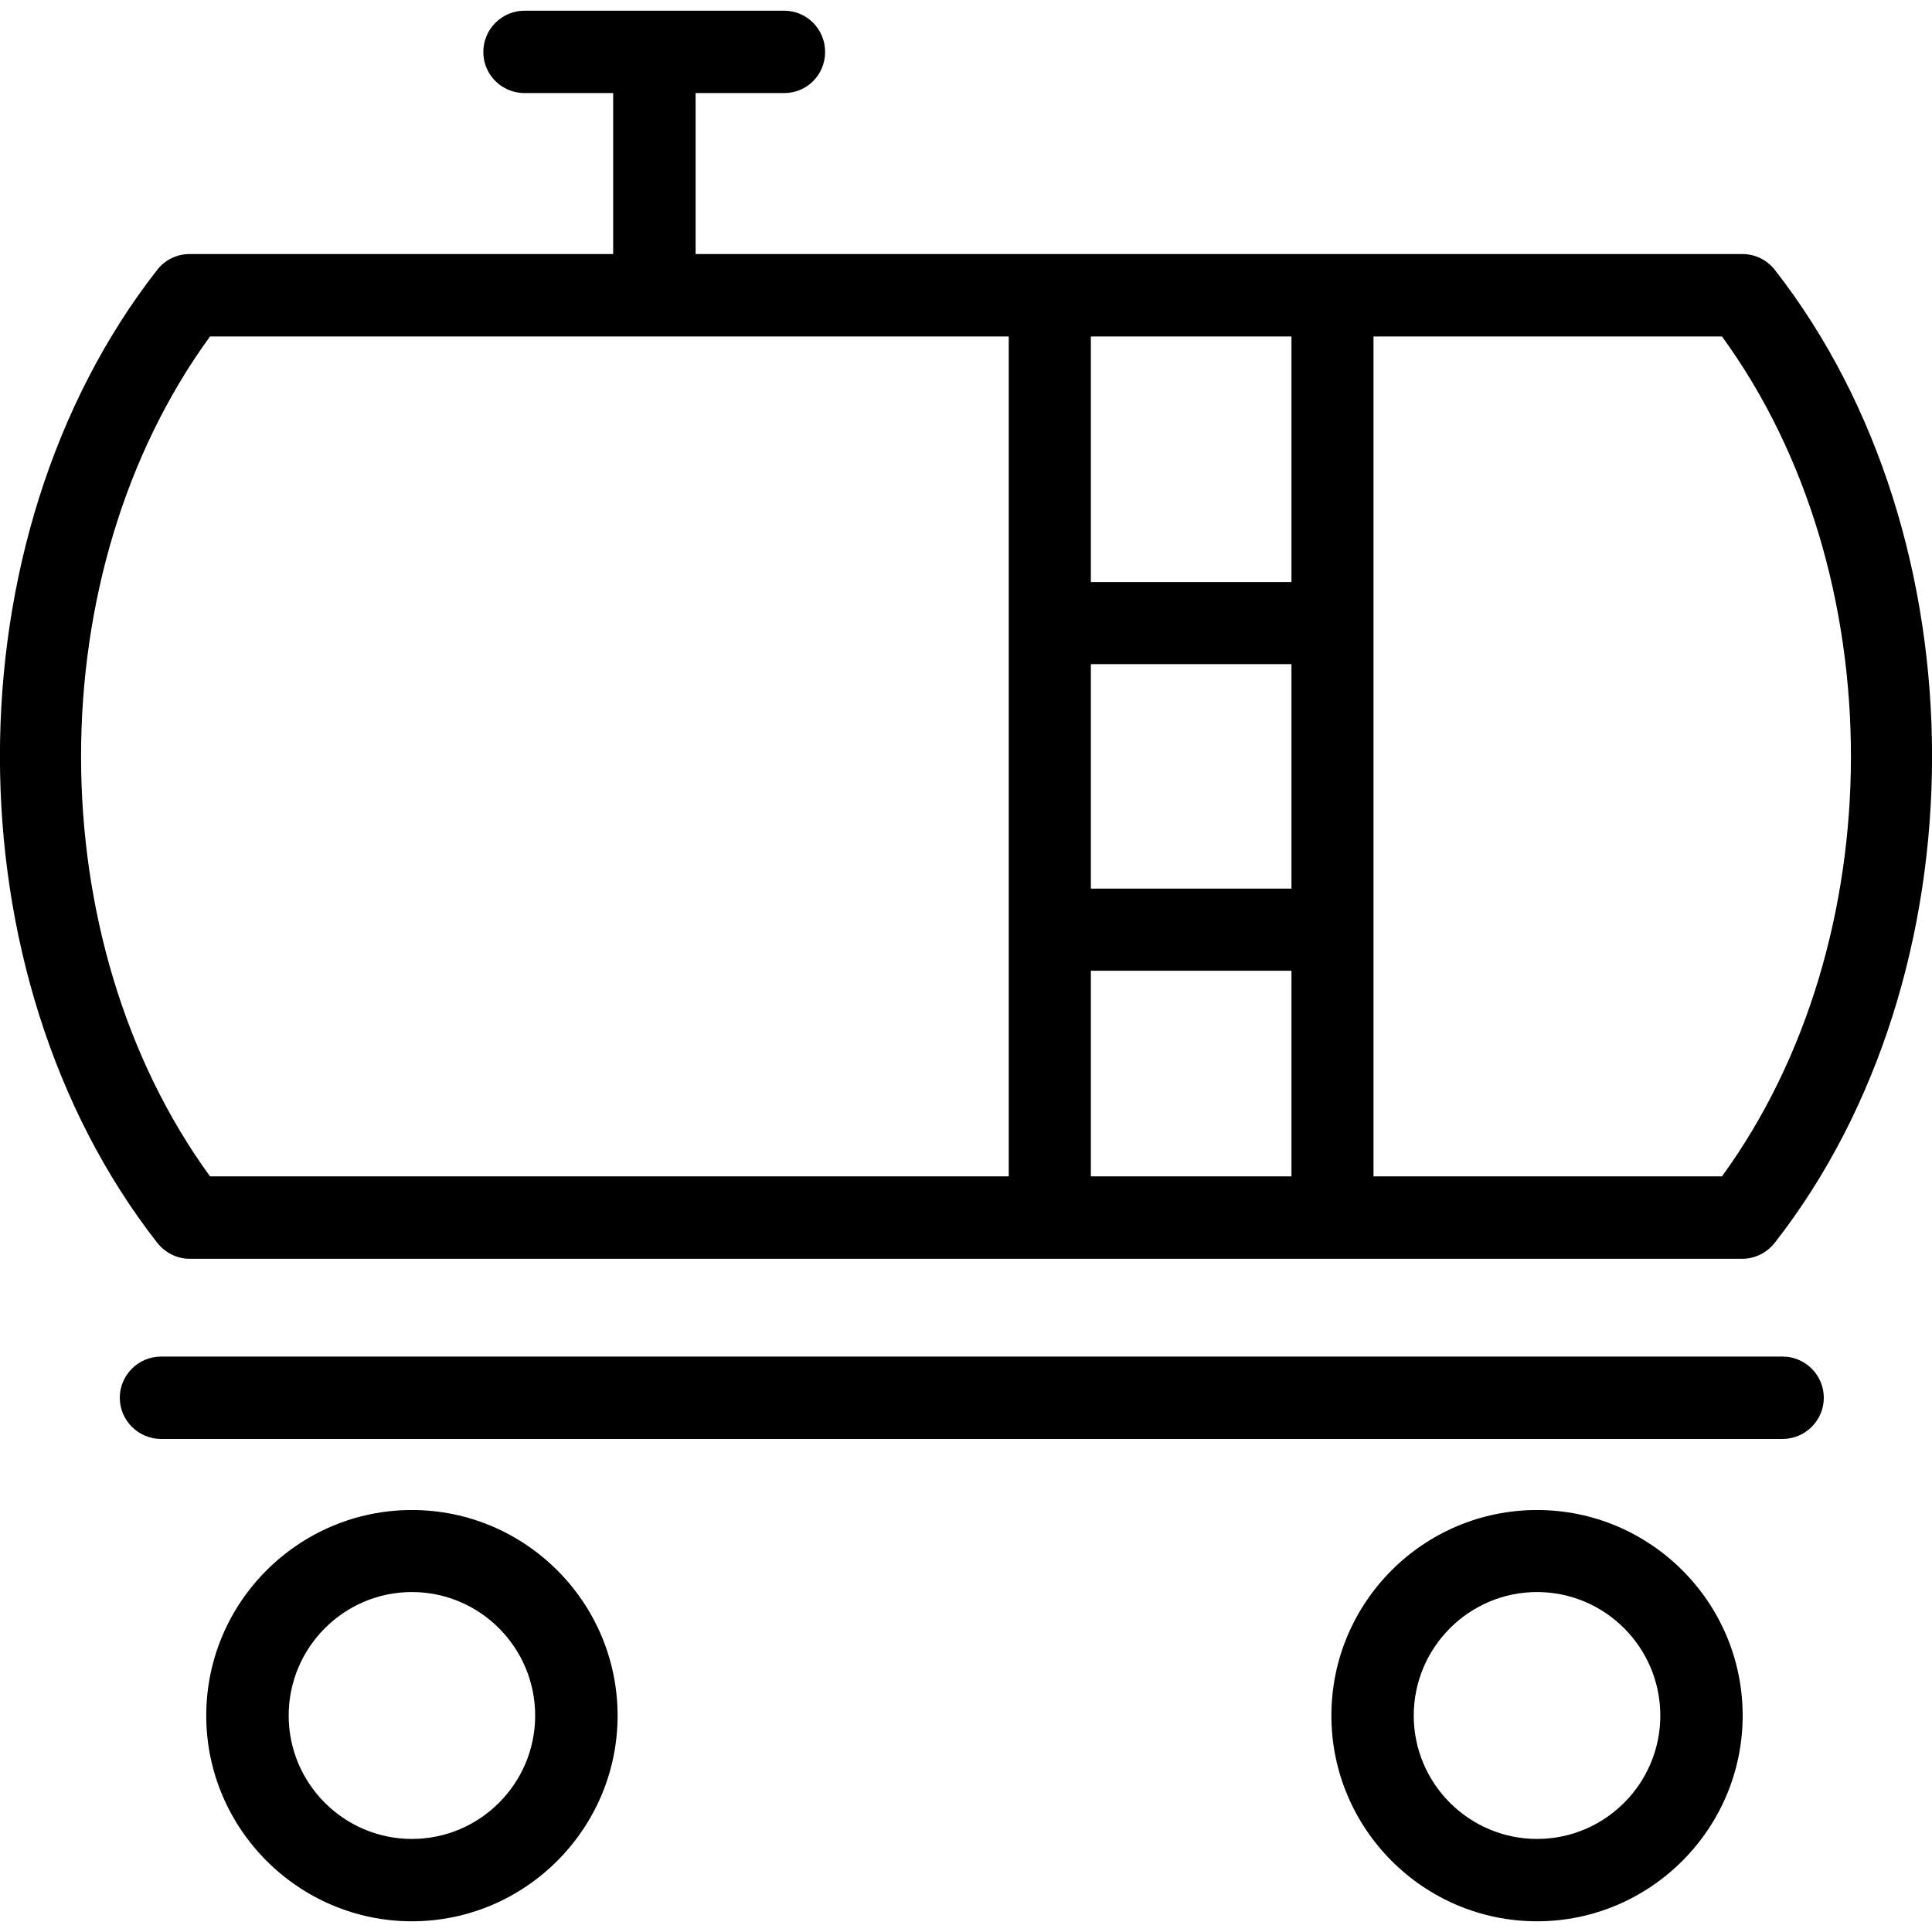 <svg xmlns="http://www.w3.org/2000/svg" width="32" height="32" viewBox="0 0 24 24">
    <path d="M22.145 16.852L2 16.852C1.719 16.852 1.488 17.082 1.488 17.363 1.488 17.645 1.719 17.875 2 17.875L22.145 17.875C22.426 17.875 22.656 17.645 22.656 17.363 22.656 17.082 22.426 16.852 22.145 16.852zM5.117 18.758C3.711 18.758 2.562 19.902 2.562 21.312 2.562 22.719 3.711 23.867 5.117 23.867 6.523 23.867 7.672 22.719 7.672 21.312 7.672 19.902 6.523 18.758 5.117 18.758zM5.117 22.844C4.273 22.844 3.586 22.156 3.586 21.312 3.586 20.465 4.273 19.777 5.117 19.777 5.961 19.777 6.648 20.465 6.648 21.312 6.648 22.156 5.961 22.844 5.117 22.844zM19.094 18.758C17.684 18.758 16.539 19.902 16.539 21.312 16.539 22.719 17.684 23.867 19.094 23.867 20.5 23.867 21.648 22.719 21.648 21.312 21.648 19.902 20.5 18.758 19.094 18.758zM19.094 22.844C18.25 22.844 17.562 22.156 17.562 21.312 17.562 20.465 18.25 19.777 19.094 19.777 19.938 19.777 20.625 20.465 20.625 21.312 20.625 22.156 19.938 22.844 19.094 22.844zM2.355 15.637L21.645 15.637C21.801 15.637 21.949 15.562 22.047 15.438 24.652 12.105 24.652 6.684 22.047 3.352 21.949 3.227 21.801 3.156 21.645 3.156L8.641 3.156 8.641 1.156 9.742 1.156C10.023 1.156 10.25.93 10.25.645 10.25.363 10.023.133 9.742.133L6.516.133C6.234.133 6.004.363 6.004.645 6.004.93 6.234 1.156 6.516 1.156L7.617 1.156 7.617 3.156 2.355 3.156C2.199 3.156 2.051 3.227 1.953 3.352-.652 6.684-.652 12.105 1.953 15.438 2.051 15.562 2.199 15.637 2.355 15.637zM13.551 8.25L16.043 8.25 16.043 11.039 13.551 11.039zM16.043 7.23L13.551 7.23 13.551 4.18 16.043 4.18zM13.551 12.059L16.043 12.059 16.043 14.613 13.551 14.613zM21.391 14.613L17.062 14.613 17.062 4.18 21.391 4.18C23.527 7.109 23.527 11.68 21.391 14.613zM2.609 4.18L12.531 4.18 12.531 14.613 2.609 14.613C.473 11.68.473 7.109 2.609 4.18zM2.609 4.18"/>
</svg>
